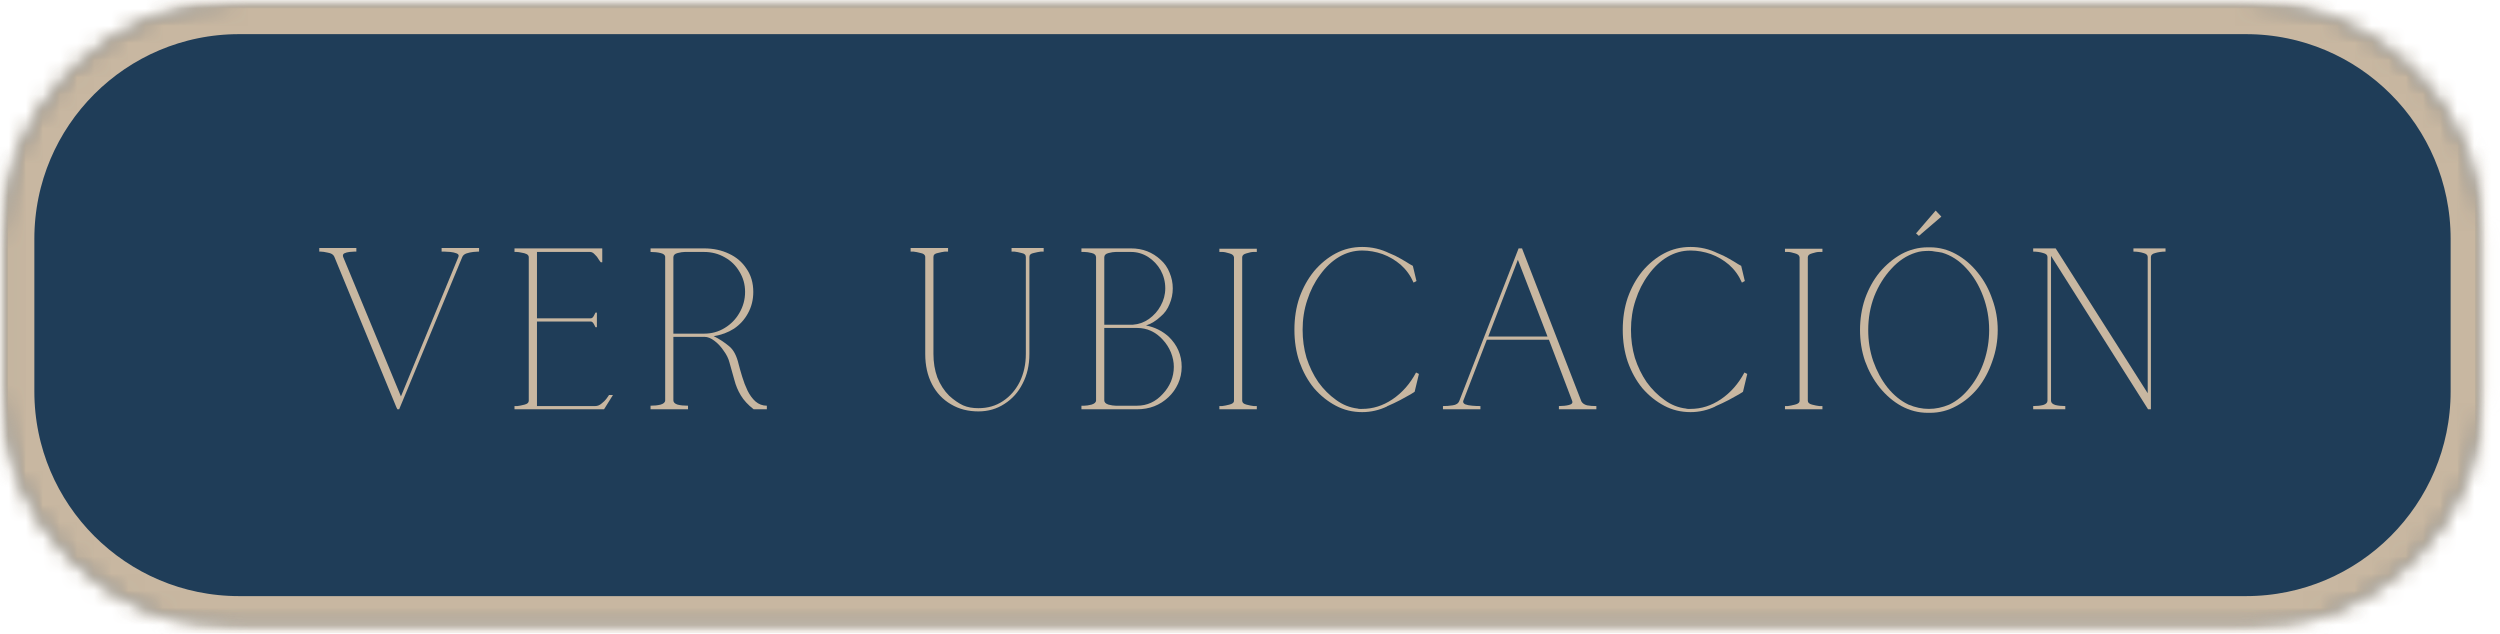 <svg width="146" height="37" viewBox="0 0 146 37" fill="none" xmlns="http://www.w3.org/2000/svg">
<mask id="mask0_2381_1558" style="mask-type:luminance" maskUnits="userSpaceOnUse" x="0" y="0" width="146" height="37">
<path d="M0 0H145.245V36.812H0V0Z" fill="white"/>
</mask>
<g mask="url(#mask0_2381_1558)">
<mask id="mask1_2381_1558" style="mask-type:luminance" maskUnits="userSpaceOnUse" x="0" y="0" width="146" height="37">
<path d="M13.953 0H131.177C138.885 0 145.13 6.245 145.13 13.953V22.859C145.13 30.568 138.885 36.812 131.177 36.812H13.953C6.245 36.812 0 30.568 0 22.859V13.953C0 6.245 6.245 0 13.953 0Z" fill="white"/>
</mask>
<g mask="url(#mask1_2381_1558)">
<mask id="mask2_2381_1558" style="mask-type:luminance" maskUnits="userSpaceOnUse" x="-1" y="-1" width="148" height="39">
<path d="M146.167 -0.146H-0.5V37.187H146.167V-0.146Z" fill="white"/>
</mask>
<g mask="url(#mask2_2381_1558)">
<mask id="mask3_2381_1558" style="mask-type:luminance" maskUnits="userSpaceOnUse" x="0" y="0" width="146" height="37">
<path d="M0 0H145.245V36.812H0V0Z" fill="white"/>
</mask>
<g mask="url(#mask3_2381_1558)">
<mask id="mask4_2381_1558" style="mask-type:luminance" maskUnits="userSpaceOnUse" x="0" y="0" width="146" height="37">
<path d="M13.953 0H131.177C138.885 0 145.13 6.245 145.13 13.953V22.859C145.13 30.568 138.885 36.812 131.177 36.812H13.953C6.245 36.812 0 30.568 0 22.859V13.953C0 6.245 6.245 0 13.953 0Z" fill="white"/>
</mask>
<g mask="url(#mask4_2381_1558)">
<path d="M0 0H145.104V36.812H0V0Z" fill="#1F3D58"/>
</g>
</g>
</g>
</g>
</g>
<mask id="mask5_2381_1558" style="mask-type:luminance" maskUnits="userSpaceOnUse" x="0" y="0" width="146" height="37">
<path d="M0.012 0H145.324V36.885H0.012V0Z" fill="white"/>
</mask>
<g mask="url(#mask5_2381_1558)">
<mask id="mask6_2381_1558" style="mask-type:luminance" maskUnits="userSpaceOnUse" x="0" y="0" width="146" height="37">
<path d="M13.965 0H131.158C138.866 0 145.111 6.245 145.111 13.953V22.854C145.111 30.557 138.866 36.807 131.158 36.807H13.965C6.257 36.807 0.012 30.557 0.012 22.854V13.953C0.012 6.245 6.257 0 13.965 0Z" fill="white"/>
</mask>
<g mask="url(#mask6_2381_1558)">
<path d="M13.965 0H131.158C138.866 0 145.111 6.245 145.111 13.953V22.854C145.111 30.557 138.866 36.807 131.158 36.807H13.965C6.257 36.807 0.012 30.557 0.012 22.854V13.953C0.012 6.245 6.257 0 13.965 0Z" stroke="#C8B7A1" stroke-width="3.988"/>
</g>
</g>
<path d="M23.145 23.776L19.52 14.984C19.462 14.859 19.337 14.787 19.145 14.755C18.962 14.713 18.822 14.693 18.728 14.693H18.645V14.484H20.811V14.693H20.707C20.634 14.693 20.54 14.703 20.415 14.713C20.29 14.729 20.186 14.755 20.103 14.797C20.03 14.838 20.009 14.912 20.04 15.005L23.415 23.151L26.77 15.005C26.811 14.912 26.775 14.838 26.665 14.797C26.566 14.755 26.441 14.729 26.29 14.713C26.15 14.703 26.03 14.693 25.936 14.693H25.79V14.484H27.978V14.693H27.936C27.879 14.693 27.78 14.703 27.645 14.713C27.504 14.729 27.374 14.755 27.249 14.797C27.124 14.838 27.04 14.912 26.999 15.005L23.52 23.401L23.311 23.901H23.207L23.145 23.776Z" fill="#C8B7A1"/>
<path d="M35.568 23.068H35.797L35.276 23.902H30.047V23.714H30.213C30.323 23.704 30.463 23.672 30.63 23.631C30.797 23.589 30.88 23.516 30.88 23.402V15.027C30.88 14.943 30.838 14.881 30.755 14.839C30.672 14.797 30.573 14.771 30.463 14.756C30.349 14.73 30.255 14.714 30.172 14.714C30.088 14.714 30.047 14.714 30.047 14.714V14.506H35.172V15.318H35.089C35.073 15.308 35.031 15.251 34.964 15.152C34.906 15.042 34.828 14.943 34.734 14.86C34.651 14.766 34.557 14.714 34.464 14.714H31.359V18.589H34.505C34.573 18.589 34.635 18.537 34.693 18.422C34.745 18.313 34.776 18.256 34.776 18.256H34.859V19.11H34.776C34.776 19.11 34.745 19.058 34.693 18.943C34.635 18.834 34.573 18.777 34.505 18.777H31.359V23.714H34.755C34.891 23.714 35.016 23.667 35.13 23.568C35.255 23.475 35.349 23.376 35.422 23.277C35.505 23.167 35.552 23.1 35.568 23.068Z" fill="#C8B7A1"/>
<path d="M37.992 23.693C38.211 23.693 38.409 23.672 38.575 23.631C38.753 23.579 38.846 23.495 38.846 23.381V15.006C38.846 14.896 38.753 14.818 38.575 14.777C38.409 14.735 38.211 14.714 37.992 14.714V14.506H41.117C41.659 14.506 42.143 14.61 42.575 14.818C43.003 15.016 43.346 15.308 43.596 15.693C43.857 16.068 43.992 16.521 43.992 17.047C43.992 17.506 43.888 17.922 43.68 18.297C43.482 18.662 43.211 18.959 42.867 19.193C42.518 19.417 42.122 19.563 41.68 19.631C42.013 19.797 42.31 19.995 42.575 20.214C42.836 20.422 43.023 20.777 43.138 21.277C43.19 21.485 43.263 21.73 43.346 22.006C43.43 22.287 43.534 22.558 43.659 22.818C43.784 23.068 43.935 23.277 44.117 23.443C44.31 23.61 44.534 23.693 44.784 23.693V23.902H44.013C43.68 23.641 43.43 23.37 43.263 23.089C43.096 22.813 42.971 22.516 42.888 22.193C42.805 21.876 42.706 21.527 42.596 21.152C42.539 20.933 42.43 20.709 42.263 20.485C42.107 20.251 41.93 20.058 41.721 19.902C41.523 19.751 41.331 19.672 41.138 19.672H39.325V23.381C39.325 23.495 39.409 23.579 39.575 23.631C39.742 23.672 39.94 23.693 40.18 23.693V23.902H37.992V23.693ZM41.117 19.485C41.56 19.485 41.961 19.376 42.325 19.152C42.685 18.933 42.971 18.641 43.18 18.277C43.398 17.902 43.513 17.495 43.513 17.047C43.513 16.605 43.398 16.209 43.18 15.86C42.971 15.501 42.685 15.225 42.325 15.027C41.961 14.818 41.56 14.714 41.117 14.714H39.992C39.878 14.714 39.742 14.735 39.575 14.777C39.409 14.818 39.325 14.902 39.325 15.027V19.485H41.117Z" fill="#C8B7A1"/>
<path d="M57.138 24.026C56.539 24.026 56.003 23.891 55.534 23.609C55.06 23.333 54.69 22.943 54.43 22.443C54.164 21.932 54.034 21.338 54.034 20.672V14.984C54.018 14.875 53.93 14.807 53.763 14.776C53.607 14.734 53.471 14.708 53.346 14.693H53.18V14.484H55.367V14.693H55.18C55.065 14.708 54.93 14.734 54.763 14.776C54.596 14.807 54.513 14.88 54.513 15.005V20.672C54.513 21.162 54.586 21.62 54.742 22.047C54.909 22.463 55.138 22.818 55.43 23.109C55.706 23.359 55.977 23.547 56.242 23.672C56.503 23.787 56.805 23.838 57.138 23.838C57.68 23.838 58.159 23.703 58.575 23.422C58.992 23.146 59.315 22.771 59.555 22.297C59.789 21.812 59.909 21.271 59.909 20.672V15.005C59.909 14.88 59.825 14.807 59.659 14.776C59.503 14.734 59.367 14.708 59.242 14.693H59.075V14.484H60.95V14.693H60.784C60.669 14.708 60.534 14.734 60.367 14.776C60.2 14.807 60.117 14.88 60.117 15.005V20.672C60.117 21.328 59.982 21.901 59.721 22.401C59.471 22.901 59.117 23.297 58.659 23.588C58.211 23.88 57.706 24.026 57.138 24.026Z" fill="#C8B7A1"/>
<path d="M63.156 23.693H63.323C63.432 23.693 63.573 23.672 63.74 23.631C63.917 23.579 64.01 23.495 64.01 23.381V15.027C64.01 14.902 63.927 14.818 63.76 14.777C63.594 14.735 63.448 14.714 63.323 14.714H63.156V14.506H66.052C66.729 14.506 67.307 14.73 67.781 15.172C68.016 15.381 68.188 15.631 68.302 15.922C68.427 16.214 68.49 16.521 68.49 16.839C68.49 17.162 68.427 17.464 68.302 17.756C68.188 18.047 68.016 18.292 67.781 18.485C67.516 18.735 67.229 18.912 66.927 19.006C67.427 19.105 67.865 19.318 68.24 19.652C68.75 20.141 69.01 20.73 69.01 21.422C69.01 21.771 68.938 22.1 68.802 22.402C68.662 22.709 68.474 22.975 68.24 23.193C67.74 23.667 67.125 23.902 66.406 23.902H63.156V23.693ZM66.156 18.964C66.5 18.938 66.812 18.829 67.094 18.631C67.385 18.422 67.615 18.167 67.781 17.86C67.958 17.542 68.052 17.204 68.052 16.839C68.052 16.454 67.958 16.1 67.781 15.777C67.599 15.459 67.354 15.204 67.052 15.006C66.745 14.813 66.412 14.714 66.052 14.714H65.156C65.042 14.714 64.906 14.735 64.74 14.777C64.573 14.818 64.49 14.902 64.49 15.027V18.964H66.156ZM66.406 23.693C66.99 23.693 67.49 23.464 67.906 23.006C68.115 22.787 68.271 22.542 68.385 22.277C68.495 22.001 68.552 21.714 68.552 21.422C68.552 21.146 68.495 20.87 68.385 20.589C68.271 20.313 68.115 20.063 67.906 19.839C67.49 19.381 66.99 19.152 66.406 19.152H66.156C66.141 19.152 66.12 19.152 66.094 19.152C66.078 19.152 66.062 19.152 66.052 19.152H64.49V23.381C64.49 23.495 64.573 23.579 64.74 23.631C64.906 23.672 65.042 23.693 65.156 23.693H66.406Z" fill="#C8B7A1"/>
<path d="M71.211 23.713H71.378C71.487 23.703 71.628 23.671 71.794 23.63C71.971 23.588 72.065 23.515 72.065 23.4V15.025C72.049 14.916 71.961 14.838 71.794 14.796C71.628 14.744 71.487 14.713 71.378 14.713H71.211V14.525H73.398V14.713H73.211C73.096 14.713 72.961 14.744 72.794 14.796C72.628 14.838 72.544 14.916 72.544 15.025V23.4C72.544 23.515 72.628 23.588 72.794 23.63C72.961 23.671 73.096 23.703 73.211 23.713H73.398V23.9H71.211V23.713Z" fill="#C8B7A1"/>
<path d="M79.552 24.068C78.995 24.068 78.479 23.943 78.01 23.693C77.537 23.443 77.115 23.104 76.74 22.672C76.375 22.229 76.094 21.713 75.885 21.13C75.688 20.547 75.594 19.922 75.594 19.255C75.594 18.588 75.688 17.963 75.885 17.38C76.094 16.797 76.375 16.287 76.74 15.838C77.115 15.396 77.537 15.047 78.01 14.797C78.479 14.547 78.995 14.422 79.552 14.422C80.12 14.422 80.656 14.547 81.156 14.797L81.115 14.776C81.365 14.875 81.594 14.984 81.802 15.109C82.021 15.234 82.198 15.338 82.323 15.422C82.448 15.495 82.51 15.526 82.51 15.526L82.719 16.401H82.74L82.552 16.505C82.37 16.088 82.12 15.745 81.802 15.463C81.479 15.188 81.125 14.979 80.74 14.838C80.349 14.703 79.953 14.63 79.552 14.63C79.078 14.63 78.625 14.755 78.198 15.005C77.781 15.255 77.412 15.604 77.094 16.047C76.771 16.479 76.521 16.974 76.344 17.526C76.162 18.068 76.073 18.646 76.073 19.255C76.073 19.828 76.146 20.375 76.302 20.901C76.469 21.417 76.698 21.891 76.99 22.318C77.292 22.734 77.641 23.083 78.031 23.359C78.417 23.641 78.833 23.807 79.281 23.859C79.323 23.875 79.365 23.88 79.406 23.88C79.458 23.88 79.51 23.88 79.552 23.88C80.177 23.88 80.766 23.693 81.323 23.318C81.891 22.932 82.349 22.412 82.698 21.755L82.865 21.838L82.615 22.88C82.615 22.88 82.537 22.932 82.385 23.026C82.229 23.109 82.031 23.224 81.781 23.359C81.542 23.484 81.281 23.609 80.99 23.734H81.01C80.552 23.953 80.062 24.068 79.552 24.068Z" fill="#C8B7A1"/>
<path d="M84.269 23.714C84.447 23.714 84.634 23.704 84.832 23.672C85.04 23.646 85.171 23.558 85.228 23.402L88.686 14.506H88.894V14.527L92.353 23.443C92.421 23.558 92.53 23.631 92.686 23.672C92.853 23.704 93.03 23.714 93.228 23.714V23.902H91.04V23.714C91.259 23.714 91.457 23.693 91.624 23.652C91.801 23.61 91.863 23.527 91.811 23.402L90.457 19.839H86.832L85.457 23.402C85.426 23.485 85.462 23.558 85.561 23.61C85.671 23.652 85.811 23.683 85.978 23.693C86.144 23.709 86.301 23.714 86.457 23.714V23.902H84.269V23.714ZM90.374 19.652L88.644 15.172L86.915 19.652H90.374Z" fill="#C8B7A1"/>
<path d="M98.728 24.068C98.171 24.068 97.655 23.943 97.186 23.693C96.712 23.443 96.29 23.104 95.915 22.672C95.551 22.229 95.269 21.713 95.061 21.13C94.863 20.547 94.769 19.922 94.769 19.255C94.769 18.588 94.863 17.963 95.061 17.38C95.269 16.797 95.551 16.287 95.915 15.838C96.29 15.396 96.712 15.047 97.186 14.797C97.655 14.547 98.171 14.422 98.728 14.422C99.296 14.422 99.832 14.547 100.332 14.797L100.29 14.776C100.54 14.875 100.77 14.984 100.978 15.109C101.197 15.234 101.374 15.338 101.499 15.422C101.624 15.495 101.686 15.526 101.686 15.526L101.895 16.401H101.915L101.728 16.505C101.546 16.088 101.296 15.745 100.978 15.463C100.655 15.188 100.301 14.979 99.915 14.838C99.525 14.703 99.129 14.63 98.728 14.63C98.254 14.63 97.801 14.755 97.374 15.005C96.957 15.255 96.587 15.604 96.269 16.047C95.947 16.479 95.697 16.974 95.519 17.526C95.337 18.068 95.249 18.646 95.249 19.255C95.249 19.828 95.322 20.375 95.478 20.901C95.644 21.417 95.874 21.891 96.165 22.318C96.467 22.734 96.816 23.083 97.207 23.359C97.592 23.641 98.009 23.807 98.457 23.859C98.499 23.875 98.54 23.88 98.582 23.88C98.634 23.88 98.686 23.88 98.728 23.88C99.353 23.88 99.941 23.693 100.499 23.318C101.066 22.932 101.525 22.412 101.874 21.755L102.04 21.838L101.79 22.88C101.79 22.88 101.712 22.932 101.561 23.026C101.405 23.109 101.207 23.224 100.957 23.359C100.717 23.484 100.457 23.609 100.165 23.734H100.186C99.728 23.953 99.238 24.068 98.728 24.068Z" fill="#C8B7A1"/>
<path d="M104.242 23.713H104.409C104.518 23.703 104.659 23.671 104.826 23.63C105.003 23.588 105.096 23.515 105.096 23.4V15.025C105.081 14.916 104.992 14.838 104.826 14.796C104.659 14.744 104.518 14.713 104.409 14.713H104.242V14.525H106.43V14.713H106.242C106.128 14.713 105.992 14.744 105.826 14.796C105.659 14.838 105.576 14.916 105.576 15.025V23.4C105.576 23.515 105.659 23.588 105.826 23.63C105.992 23.671 106.128 23.703 106.242 23.713H106.43V23.9H104.242V23.713Z" fill="#C8B7A1"/>
<path d="M111.896 13.63L113.042 12.297L113.375 12.651L112.063 13.776L111.896 13.63ZM112.583 24.109C112.042 24.109 111.526 23.974 111.042 23.713C110.568 23.453 110.146 23.088 109.771 22.63C109.406 22.172 109.125 21.662 108.917 21.088C108.719 20.505 108.625 19.901 108.625 19.276C108.625 18.641 108.719 18.026 108.917 17.443C109.125 16.859 109.406 16.349 109.771 15.901C110.146 15.458 110.568 15.104 111.042 14.838C111.526 14.578 112.042 14.443 112.583 14.443H112.708C113.25 14.443 113.755 14.578 114.229 14.838C114.714 15.104 115.135 15.463 115.5 15.922C115.875 16.38 116.156 16.901 116.354 17.484C116.563 18.057 116.667 18.651 116.667 19.276C116.667 19.901 116.563 20.505 116.354 21.088C116.156 21.672 115.88 22.193 115.521 22.651C115.156 23.099 114.734 23.453 114.25 23.713C113.776 23.974 113.26 24.109 112.708 24.109H112.583ZM111.458 23.63C112.25 23.963 113.042 23.963 113.833 23.63C114.292 23.412 114.693 23.078 115.042 22.63C115.401 22.188 115.677 21.672 115.875 21.088C116.068 20.505 116.167 19.901 116.167 19.276C116.167 18.583 116.047 17.922 115.813 17.297C115.573 16.662 115.25 16.12 114.833 15.672C114.417 15.213 113.943 14.912 113.417 14.755C113.292 14.729 113.156 14.708 113.021 14.693C112.896 14.667 112.771 14.651 112.646 14.651C112.521 14.651 112.385 14.662 112.25 14.672C112.125 14.688 112 14.713 111.875 14.755C111.344 14.922 110.875 15.234 110.458 15.693C110.042 16.141 109.708 16.672 109.458 17.297C109.219 17.922 109.104 18.583 109.104 19.276C109.104 19.901 109.198 20.505 109.396 21.088C109.604 21.672 109.88 22.188 110.229 22.63C110.589 23.078 111 23.412 111.458 23.63Z" fill="#C8B7A1"/>
<path d="M118.738 23.714C118.957 23.714 119.155 23.693 119.322 23.652C119.488 23.6 119.572 23.516 119.572 23.402V15.006C119.572 14.896 119.488 14.818 119.322 14.777C119.155 14.725 118.957 14.693 118.738 14.693V14.506H120.051L125.426 22.964V15.006C125.426 14.896 125.342 14.818 125.176 14.777C125.009 14.725 124.811 14.693 124.592 14.693V14.506H126.467V14.693C126.243 14.693 126.04 14.725 125.863 14.777C125.697 14.818 125.613 14.896 125.613 15.006V23.902H125.447L119.78 14.943V23.402C119.78 23.516 119.863 23.6 120.03 23.652C120.197 23.693 120.389 23.714 120.613 23.714V23.902H118.738V23.714Z" fill="#C8B7A1"/>
</svg>
